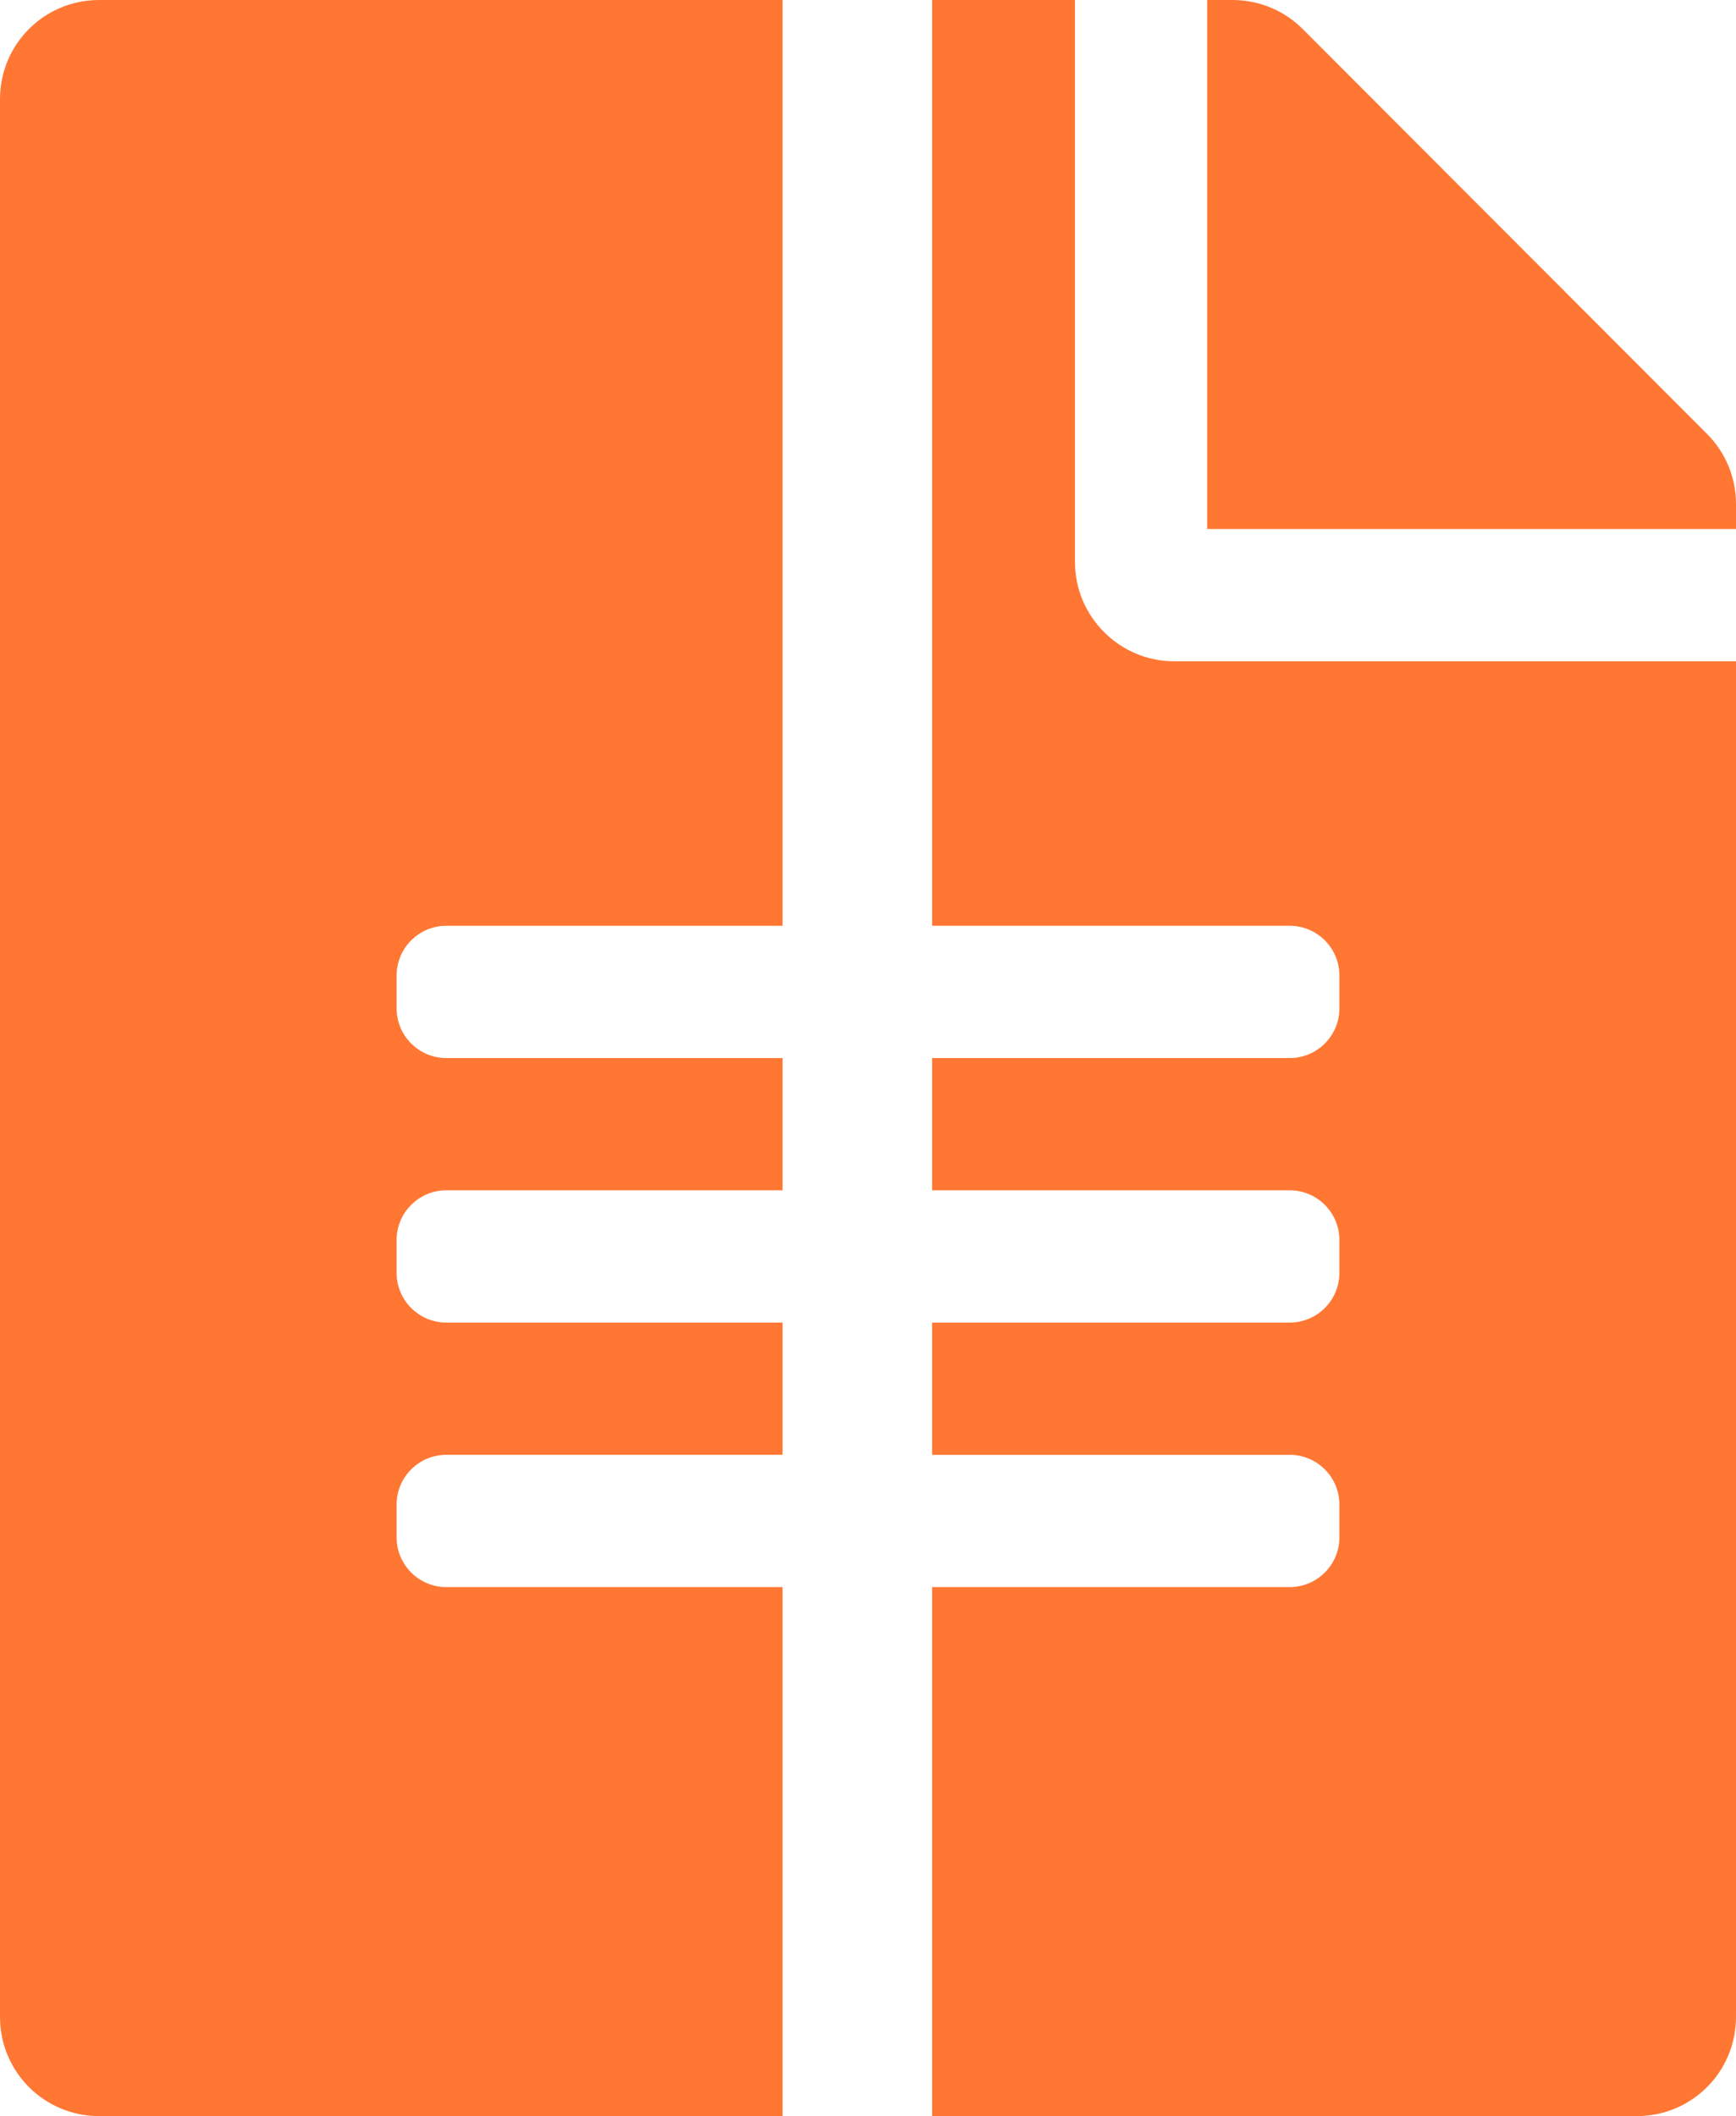 <?xml version="1.0" encoding="utf-8"?>
<!-- Generator: Adobe Illustrator 16.0.3, SVG Export Plug-In . SVG Version: 6.00 Build 0)  -->
<!DOCTYPE svg PUBLIC "-//W3C//DTD SVG 1.1//EN" "http://www.w3.org/Graphics/SVG/1.1/DTD/svg11.dtd">
<svg version="1.1" id="Layer_1" xmlns="http://www.w3.org/2000/svg" xmlns:xlink="http://www.w3.org/1999/xlink" x="0px" y="0px"
	 width="650px" height="792px" viewBox="-19 0 650 792" enable-background="new -19 0 650 792" xml:space="preserve">
<g opacity="0.8">
	<path fill="#FF5500" d="M620.172,162.422L468.732,10.828C461.771,3.867,452.336,0,442.436,0H433v198h198v-9.436
		C631,178.819,627.133,169.383,620.172,162.422z"/>
	<path fill="#FF5500" d="M383.5,210.375V0H330v346.5h133.938c10.209,0,18.563,8.353,18.563,18.563v12.375
		c0,10.209-8.354,18.563-18.563,18.563H330v49.5h133.938c10.209,0,18.563,8.354,18.563,18.563v12.375
		c0,10.209-8.354,18.563-18.563,18.563H330v49.5h133.938c10.209,0,18.563,8.354,18.563,18.563v12.375
		c0,10.209-8.354,18.563-18.563,18.563H330v198h263.875C614.448,792,631,775.448,631,754.875V247.5H420.625
		C400.206,247.5,383.5,230.794,383.5,210.375z"/>
</g>
<path opacity="0.8" fill="#FF5500" d="M148.063,594c-10.209,0-18.563-8.354-18.563-18.563v-12.375
	c0-10.209,8.353-18.563,18.563-18.563H274V495H148.063c-10.209,0-18.563-8.354-18.563-18.563v-12.375
	c0-10.209,8.353-18.563,18.563-18.563H274V396H148.063c-10.209,0-18.563-8.353-18.563-18.563v-12.375
	c0-10.209,8.353-18.563,18.563-18.563H274V0H18.125C-2.448,0-19,16.552-19,37.125v717.75C-19,775.448-2.448,792,18.125,792H274V594
	H148.063z"/>
<line fill="none" x1="306" y1="716.5" x2="306" y2="562.5"/>
</svg>
